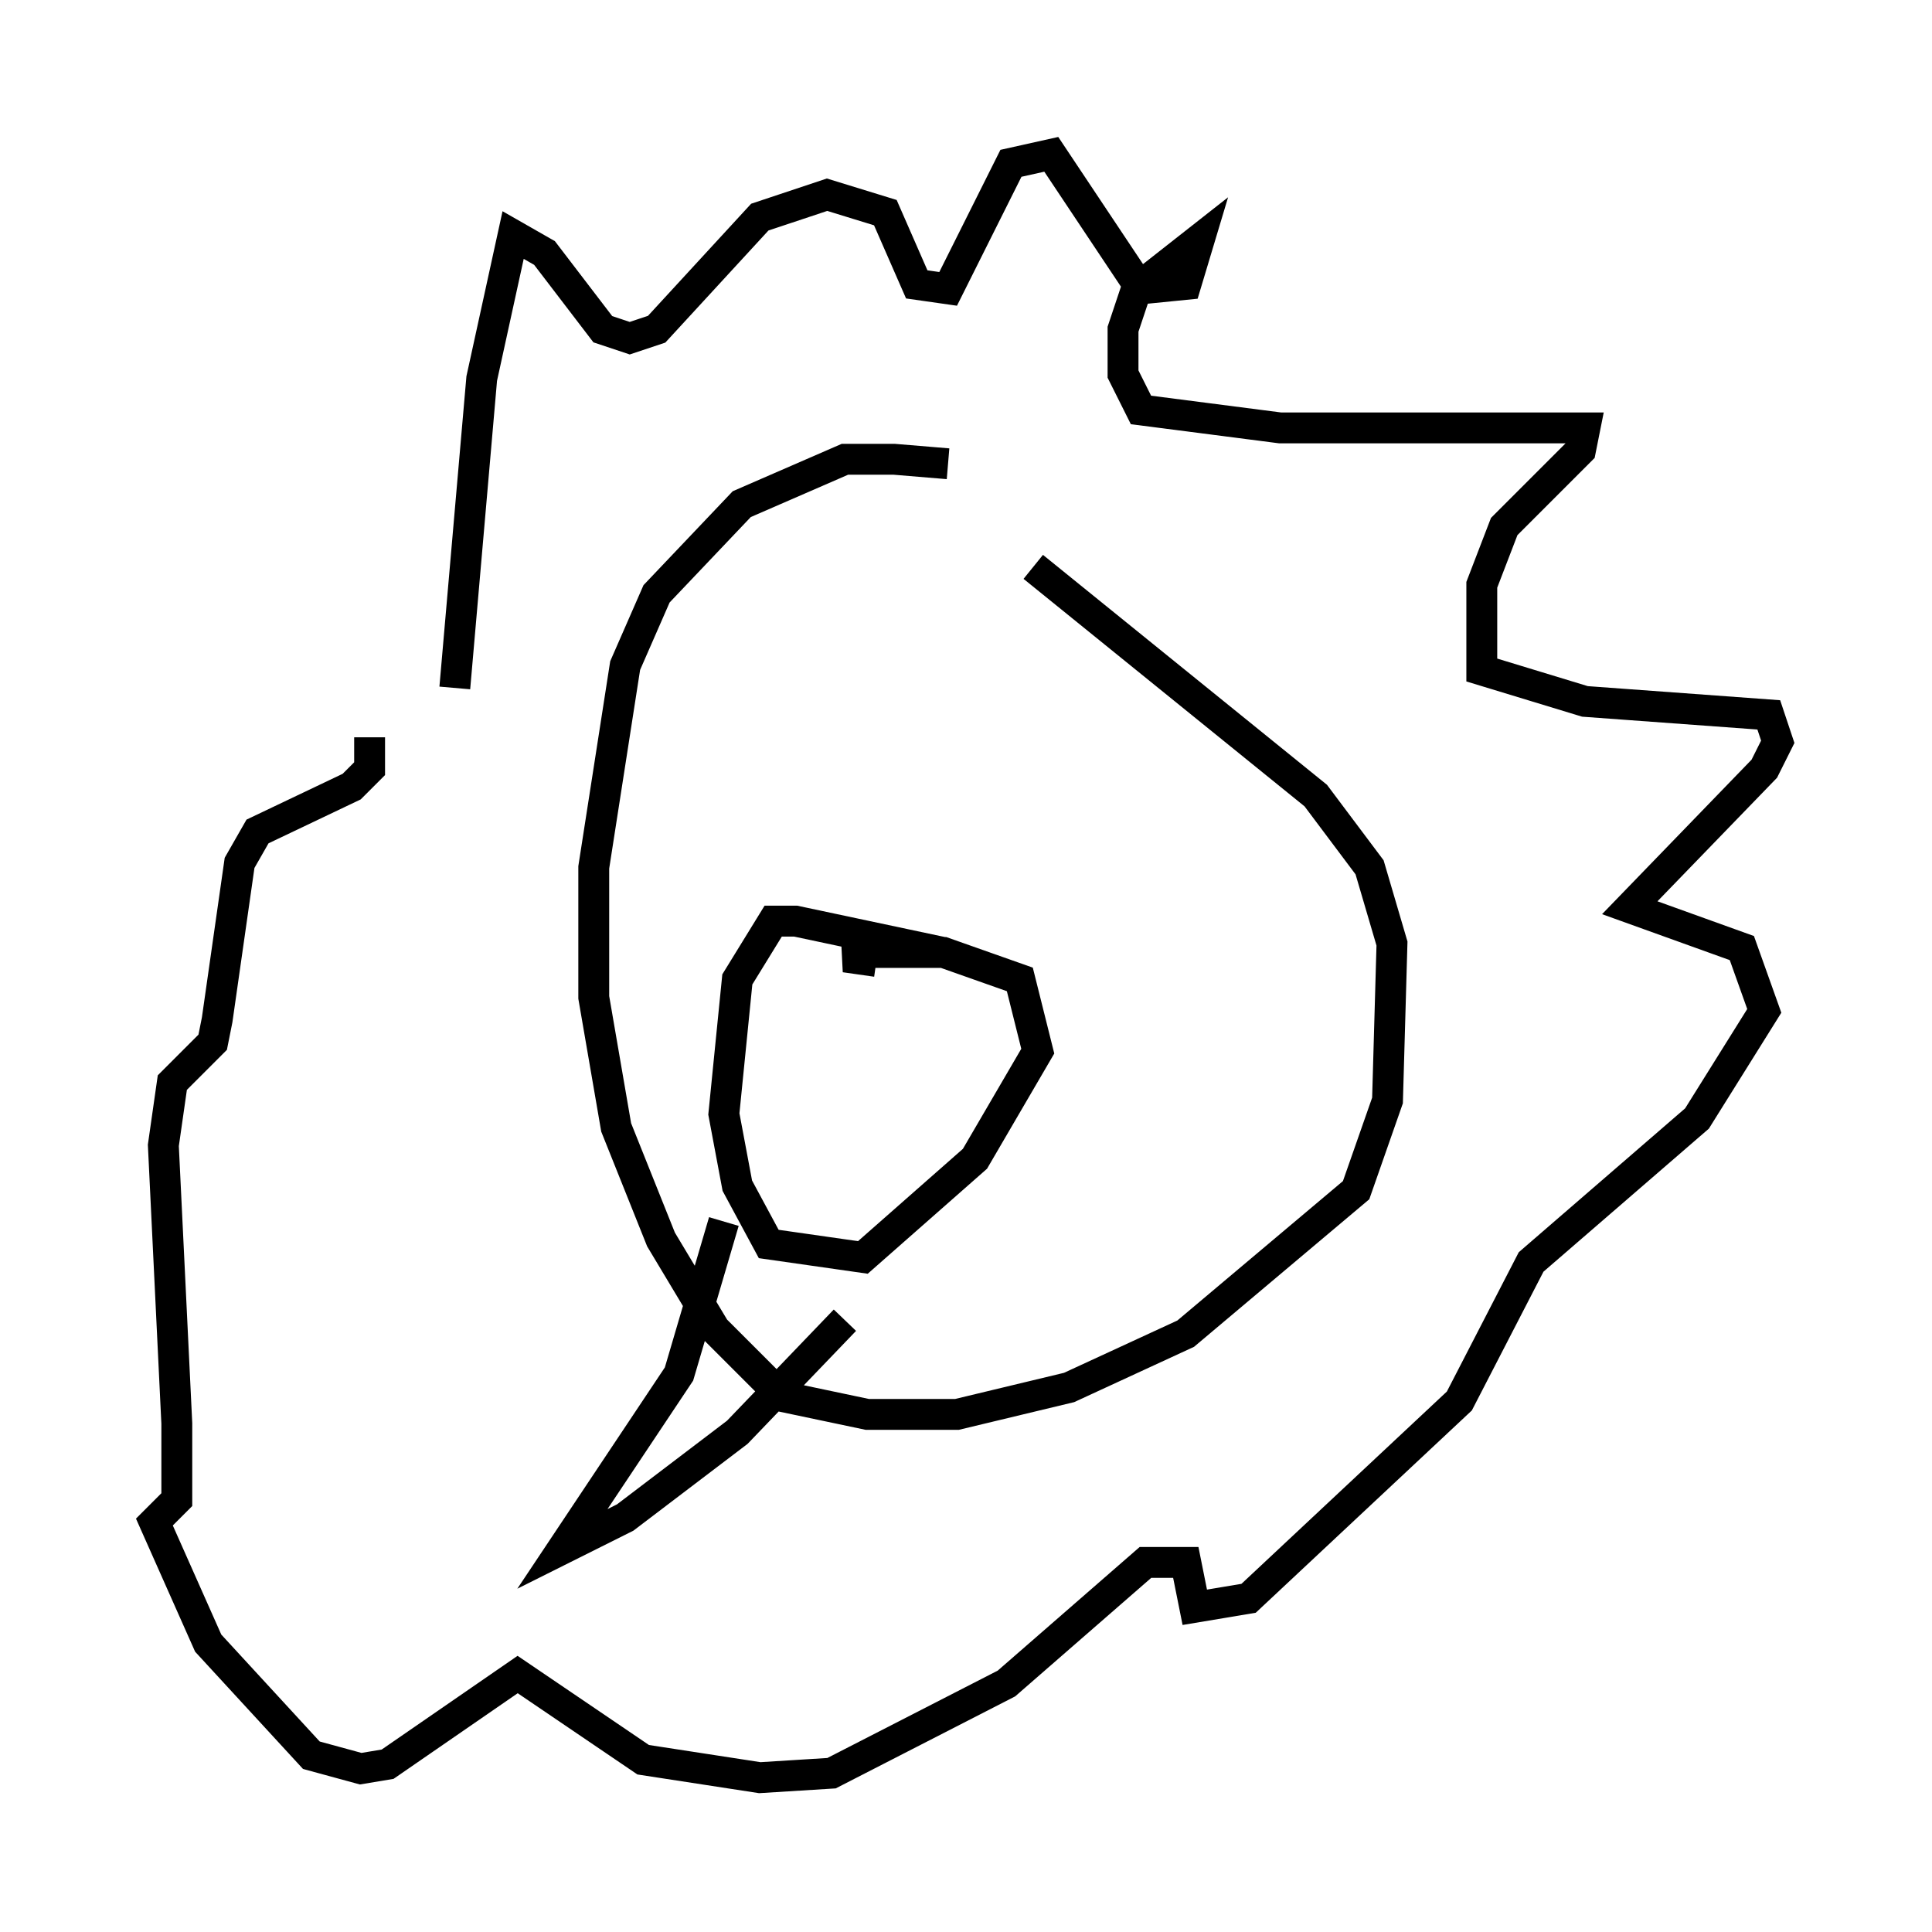 <?xml version="1.0" encoding="utf-8" ?>
<svg baseProfile="full" height="62.581" version="1.1" width="62.581" xmlns="http://www.w3.org/2000/svg" xmlns:ev="http://www.w3.org/2001/xml-events" xmlns:xlink="http://www.w3.org/1999/xlink"><defs /><rect fill="white" height="62.581" width="62.581" x="0" y="0" /><path d="M35.938, 17.201 m-5.229, -2.179 l-1.743, -0.145 -1.598, 0.0 l-3.341, 1.453 -2.76, 2.905 l-1.017, 2.324 -1.017, 6.536 l0.0, 4.212 0.726, 4.212 l1.453, 3.631 1.743, 2.905 l2.179, 2.179 2.76, 0.581 l2.905, 0.0 3.631, -0.872 l3.777, -1.743 5.52, -4.648 l1.017, -2.905 0.145, -5.084 l-0.726, -2.469 -1.743, -2.324 l-9.151, -7.408 m-18.737, 3.922 l0.872, -10.022 1.017, -4.648 l1.017, 0.581 1.888, 2.469 l0.872, 0.291 0.872, -0.291 l3.341, -3.631 2.179, -0.726 l1.888, 0.581 1.017, 2.324 l1.017, 0.145 2.034, -4.067 l1.307, -0.291 2.905, 4.358 l1.453, -0.145 0.436, -1.453 l-2.034, 1.598 -0.436, 1.307 l0.0, 1.453 0.581, 1.162 l4.503, 0.581 9.877, 0.0 l-0.145, 0.726 -2.469, 2.469 l-0.726, 1.888 0.0, 2.76 l3.341, 1.017 5.955, 0.436 l0.291, 0.872 -0.436, 0.872 l-4.358, 4.503 3.631, 1.307 l0.726, 2.034 -2.179, 3.486 l-5.374, 4.648 -2.324, 4.503 l-6.827, 6.391 -1.743, 0.291 l-0.291, -1.453 -1.307, 0.0 l-4.503, 3.922 -5.665, 2.905 l-2.324, 0.145 -3.777, -0.581 l-4.067, -2.76 -4.212, 2.905 l-0.872, 0.145 -1.598, -0.436 l-3.341, -3.631 -1.743, -3.922 l0.726, -0.726 0.0, -2.469 l-0.436, -9.006 0.291, -2.034 l1.307, -1.307 0.145, -0.726 l0.726, -5.084 0.581, -1.017 l3.05, -1.453 0.581, -0.581 l0.0, -1.017 m18.592, 6.972 l-4.793, -1.017 -0.726, 0.0 l-1.162, 1.888 -0.436, 4.358 l0.436, 2.324 1.017, 1.888 l3.05, 0.436 3.631, -3.196 l2.034, -3.486 -0.581, -2.324 l-2.469, -0.872 -2.615, 0.0 l-0.581, 0.145 1.017, 0.145 m-4.939, 8.425 l-1.453, 4.939 -3.777, 5.665 l2.034, -1.017 3.631, -2.76 l3.486, -3.631 " fill="none" stroke="black" stroke-width="1" /></svg>